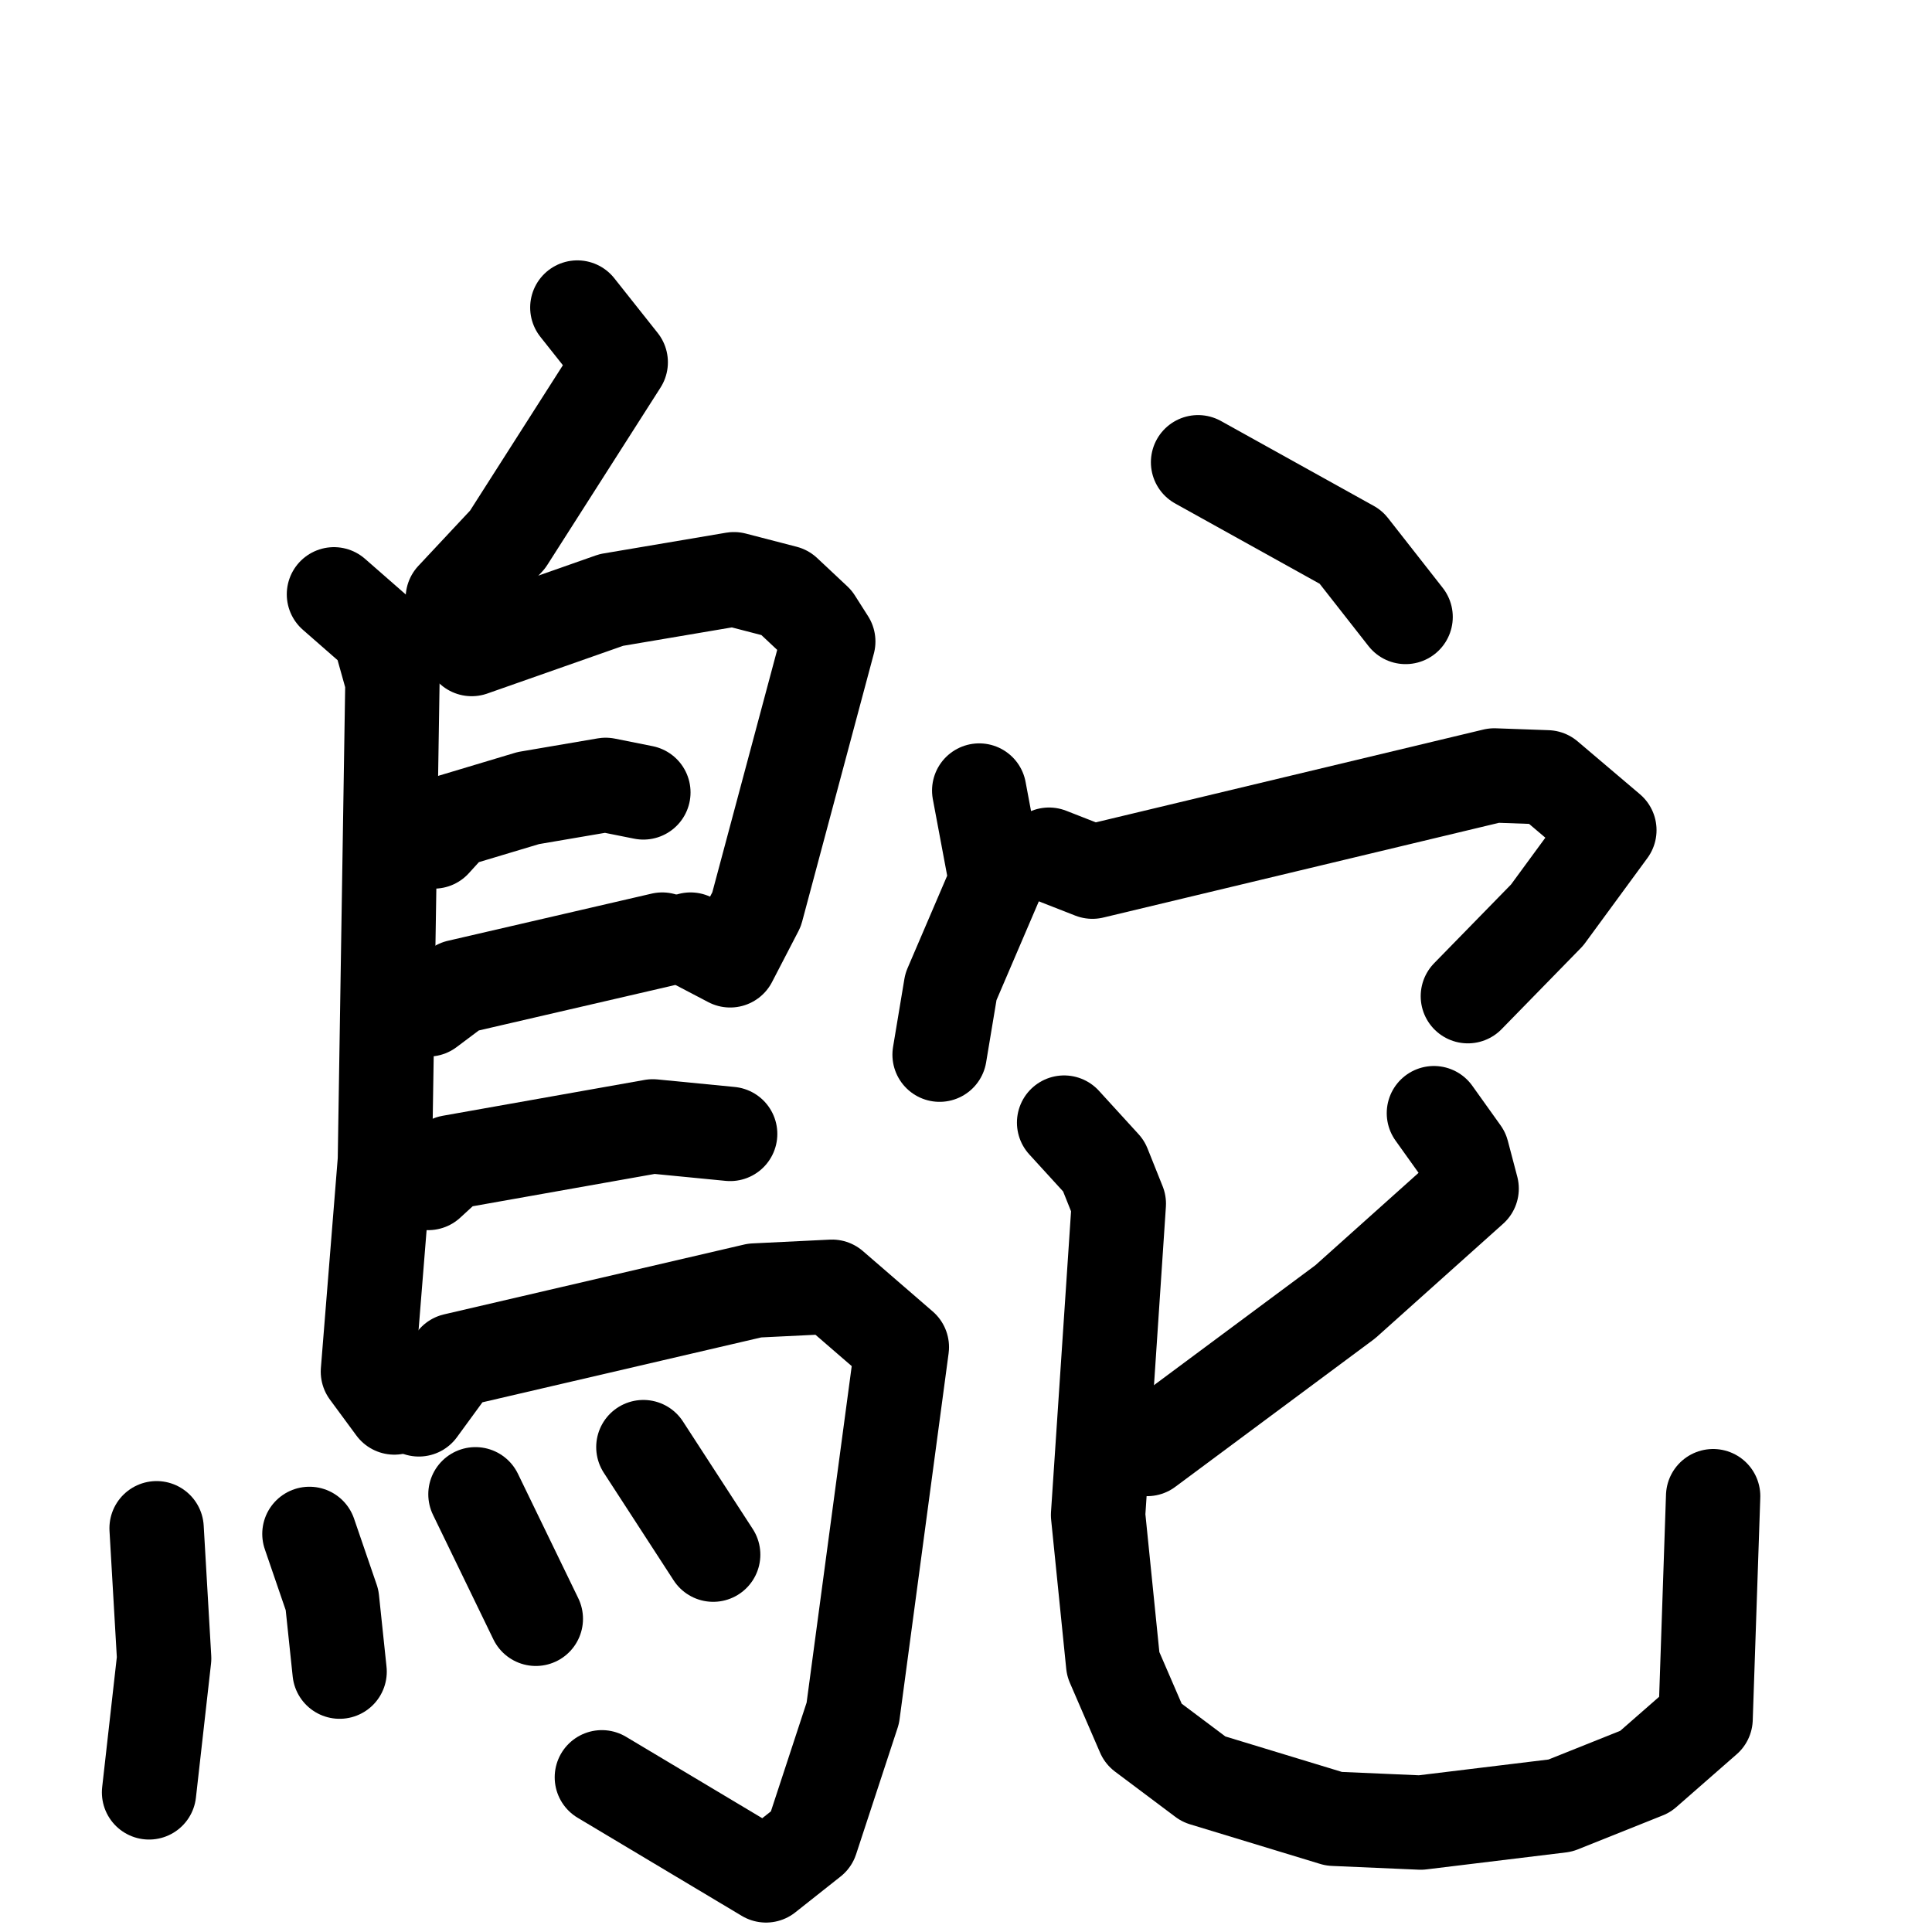 <svg xmlns="http://www.w3.org/2000/svg" viewBox="0 0 1024 1024">
  <g style="fill:none;stroke:#000000;stroke-width:50;stroke-linecap:round;stroke-linejoin:round;" transform="scale(1, 1) translate(0, 0)">
    <path d="M 306.0,163.0 L 329.0,192.0 L 269.0,286.0 L 240.0,317.0"/>
    <path d="M 177.0,315.0 L 201.0,336.0 L 208.0,361.0 L 204.0,615.0 L 195.0,727.0 L 209.0,746.0"/>
    <path d="M 236.0,331.0 L 250.0,344.0 L 324.0,318.0 L 389.0,307.0 L 416.0,314.0 L 432.0,329.0 L 439.0,340.0 L 401.0,482.0 L 387.0,509.0 L 366.0,498.0"/>
    <path d="M 230.0,446.0 L 240.0,435.0 L 280.0,423.0 L 321.0,416.0 L 341.0,420.0"/>
    <path d="M 227.0,535.0 L 243.0,523.0 L 351.0,498.0"/>
    <path d="M 227.0,627.0 L 239.0,616.0 L 346.0,597.0 L 387.0,601.0"/>
    <path d="M 222.0,747.0 L 241.0,721.0 L 400.0,684.0 L 441.0,682.0 L 478.0,714.0 L 452.0,908.0 L 430.0,975.0 L 406.0,994.0 L 319.0,942.0"/>
    <path d="M 83.0,810.0 L 87.0,879.0 L 79.0,950.0"/>
    <path d="M 164.0,813.0 L 176.0,848.0 L 180.0,886.0"/>
    <path d="M 252.0,792.0 L 284.0,858.0"/>
    <path d="M 341.0,767.0 L 378.0,824.0"/>
    <path d="M 635.0,245.0 L 716.0,290.0 L 745.0,327.0"/>
    <path d="M 519.0,419.0 L 528.0,467.0 L 504.0,523.0 L 498.0,559.0"/>
    <path d="M 556.0,453.0 L 579.0,462.0 L 792.0,411.0 L 820.0,412.0 L 853.0,440.0 L 820.0,485.0 L 778.0,528.0"/>
    <path d="M 760.0,590.0 L 775.0,611.0 L 780.0,630.0 L 713.0,690.0 L 608.0,768.0"/>
    <path d="M 564.0,595.0 L 585.0,618.0 L 593.0,638.0 L 582.0,803.0 L 590.0,882.0 L 606.0,919.0 L 638.0,943.0 L 707.0,964.0 L 753.0,966.0 L 827.0,957.0 L 872.0,939.0 L 904.0,911.0 L 908.0,793.0"/>
  </g>
</svg>
